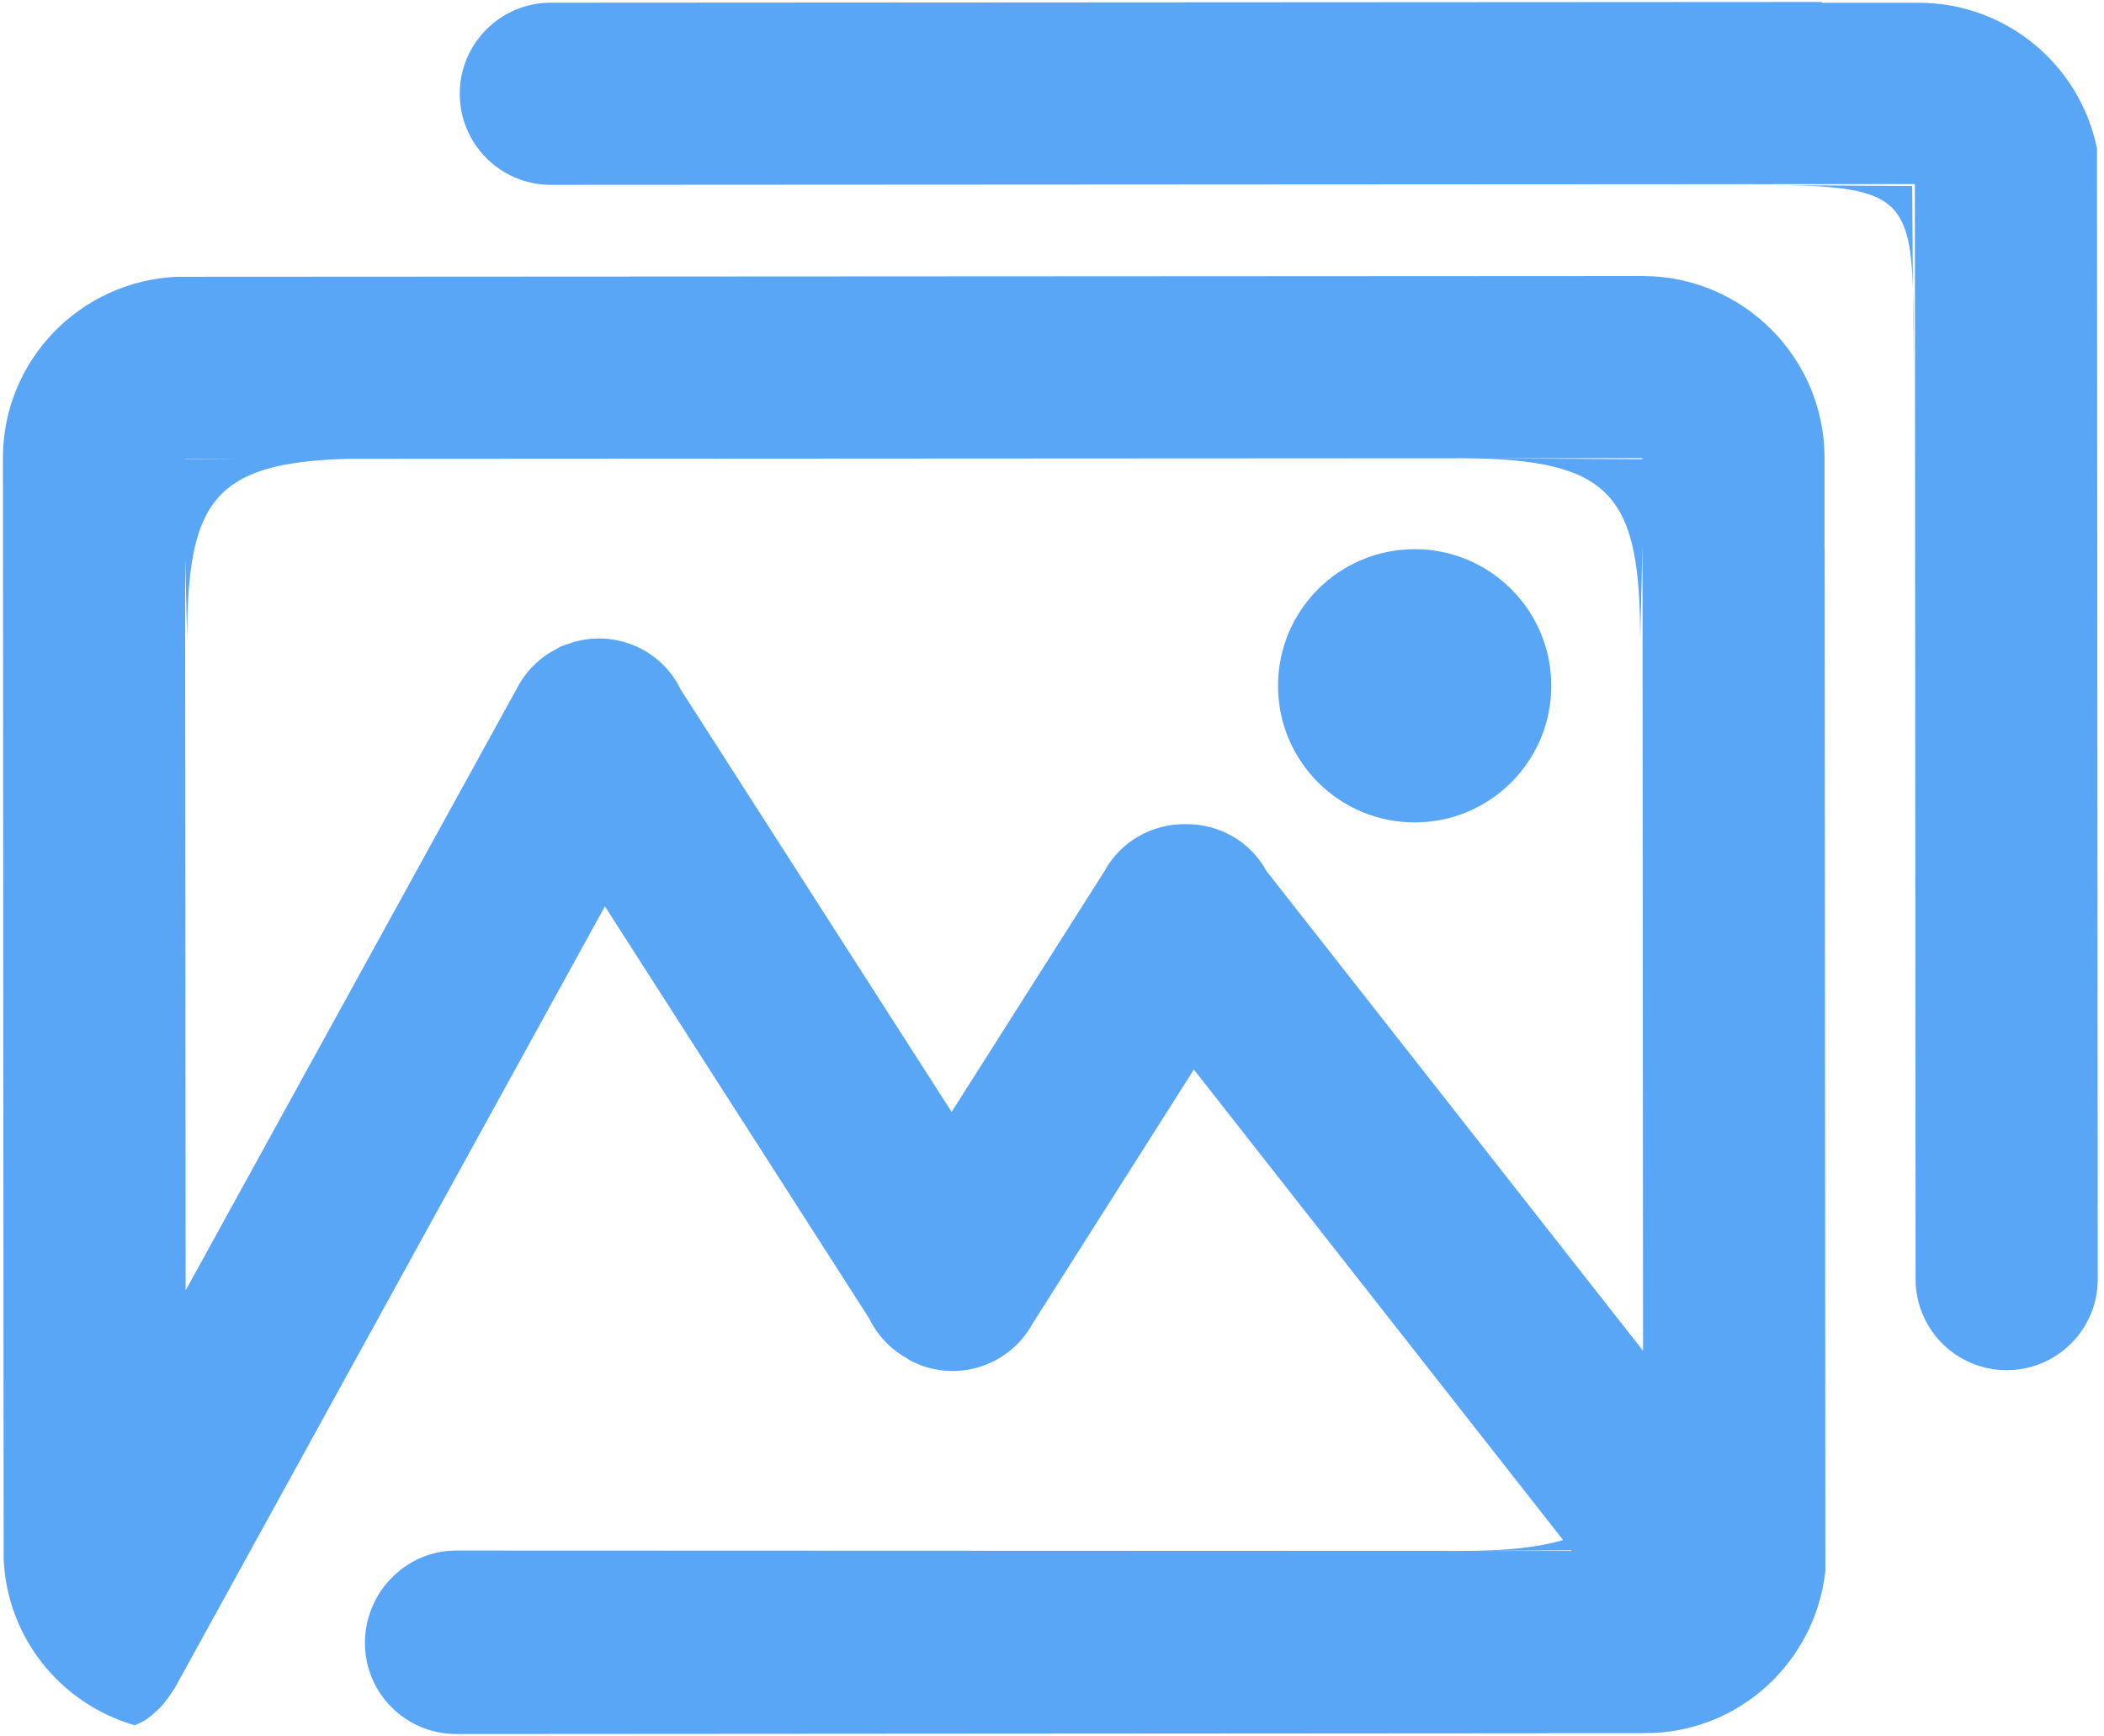 <?xml version="1.0" standalone="no"?><!DOCTYPE svg PUBLIC "-//W3C//DTD SVG 1.1//EN" "http://www.w3.org/Graphics/SVG/1.1/DTD/svg11.dtd"><svg t="1579070940886" class="icon" viewBox="0 0 1241 1024" version="1.1" xmlns="http://www.w3.org/2000/svg" p-id="44647" width="38.781" height="32" xmlns:xlink="http://www.w3.org/1999/xlink"><defs><style type="text/css"></style></defs><path d="M1183.59 808.267C1153.934 808.267 1129.865 784.198 1129.865 754.542L1129.435 108.578 324.902 109.035C295.246 109.035 271.177 84.993 271.177 55.31 271.177 25.654 295.246 1.585 324.902 1.585L1074.475 1.155 1074.475 1.612 1131.558 1.612C1183.563 1.612 1226.92 38.548 1236.859 87.599L1237.315 754.542C1237.315 784.198 1213.273 808.267 1183.59 808.267ZM1076.167 270.237 1076.167 323.962 1076.248 323.962 1076.651 926.811C1070.66 980.483 1025.665 1022.388 970.382 1022.388L913.299 1022.388 913.299 1022.469 268.975 1022.899C239.318 1022.899 215.25 998.83 215.25 969.174 215.25 939.49 239.318 914.669 268.975 914.669L863.765 914.884C888.559 914.804 907.255 912.789 921.976 908.491L704.175 630.92 609.054 780.787C594.817 806.816 562.179 816.379 536.123 802.142 535.854 801.981 535.693 801.712 535.424 801.551 525.915 796.367 517.829 788.389 512.752 777.885L356.788 534.645 102.937 996.063C102.454 996.949 101.782 997.675 101.245 998.507 100.6 999.555 99.902 1000.549 99.203 1001.516 97.672 1003.638 96.087 1005.599 94.314 1007.426 93.938 1007.829 93.535 1008.178 93.159 1008.554 90.93 1010.73 88.566 1012.718 86.041 1014.437 85.933 1014.491 85.853 1014.544 85.772 1014.598 83.811 1015.914 81.582 1016.667 79.486 1017.741 36.13 1005.223 4.217 966.514 2.149 919.666L1.719 269.7C1.988 212.241 47.439 165.822 104.334 163.271L969.147 162.814C1028.271 163.056 1076.167 211.032 1076.167 270.237ZM872.468 914.884 927.026 914.911 926.731 914.535 872.468 914.884ZM109.169 270.721 109.169 270.909 142.103 270.694 109.169 270.721ZM968.771 270.264 878.647 270.318 968.771 270.909 968.771 270.264ZM968.797 321.84 967.427 377.634C967.427 292.748 951.337 270.962 863.684 270.318L204.612 270.667C125.744 272.95 110.405 296.079 110.405 377.634L109.196 328.932 109.492 761.231 305.615 404.738C311.149 394.611 319.503 387.062 329.147 382.361 329.388 382.227 329.523 381.985 329.791 381.851 331.994 380.776 334.277 380.132 336.534 379.38 336.991 379.245 337.42 379.03 337.877 378.896 362.698 371.482 389.91 382.737 401.541 406.833L561.293 655.929 651.47 513.854C661.329 495.829 680.052 485.943 699.259 486.158 718.465 485.943 737.162 495.829 747.02 513.854L969.12 796.85 968.797 321.84ZM834.404 323.962C878.915 323.962 914.992 360.039 914.992 404.55 914.992 449.061 878.915 485.137 834.404 485.137 789.893 485.137 753.817 449.061 753.817 404.55 753.817 360.039 789.893 323.962 834.404 323.962ZM1055.187 109.277 1019.46 109.035C1033.026 109.035 1044.792 109.062 1055.187 109.277ZM1127.877 109.733 1128.28 170.067C1126.669 118.679 1116.434 110.512 1055.187 109.277L1127.877 109.733ZM1128.28 170.067C1128.683 182.746 1128.603 197.923 1128.603 216.485L1128.28 170.067Z" fill="#59a6f7" p-id="44648"></path></svg>